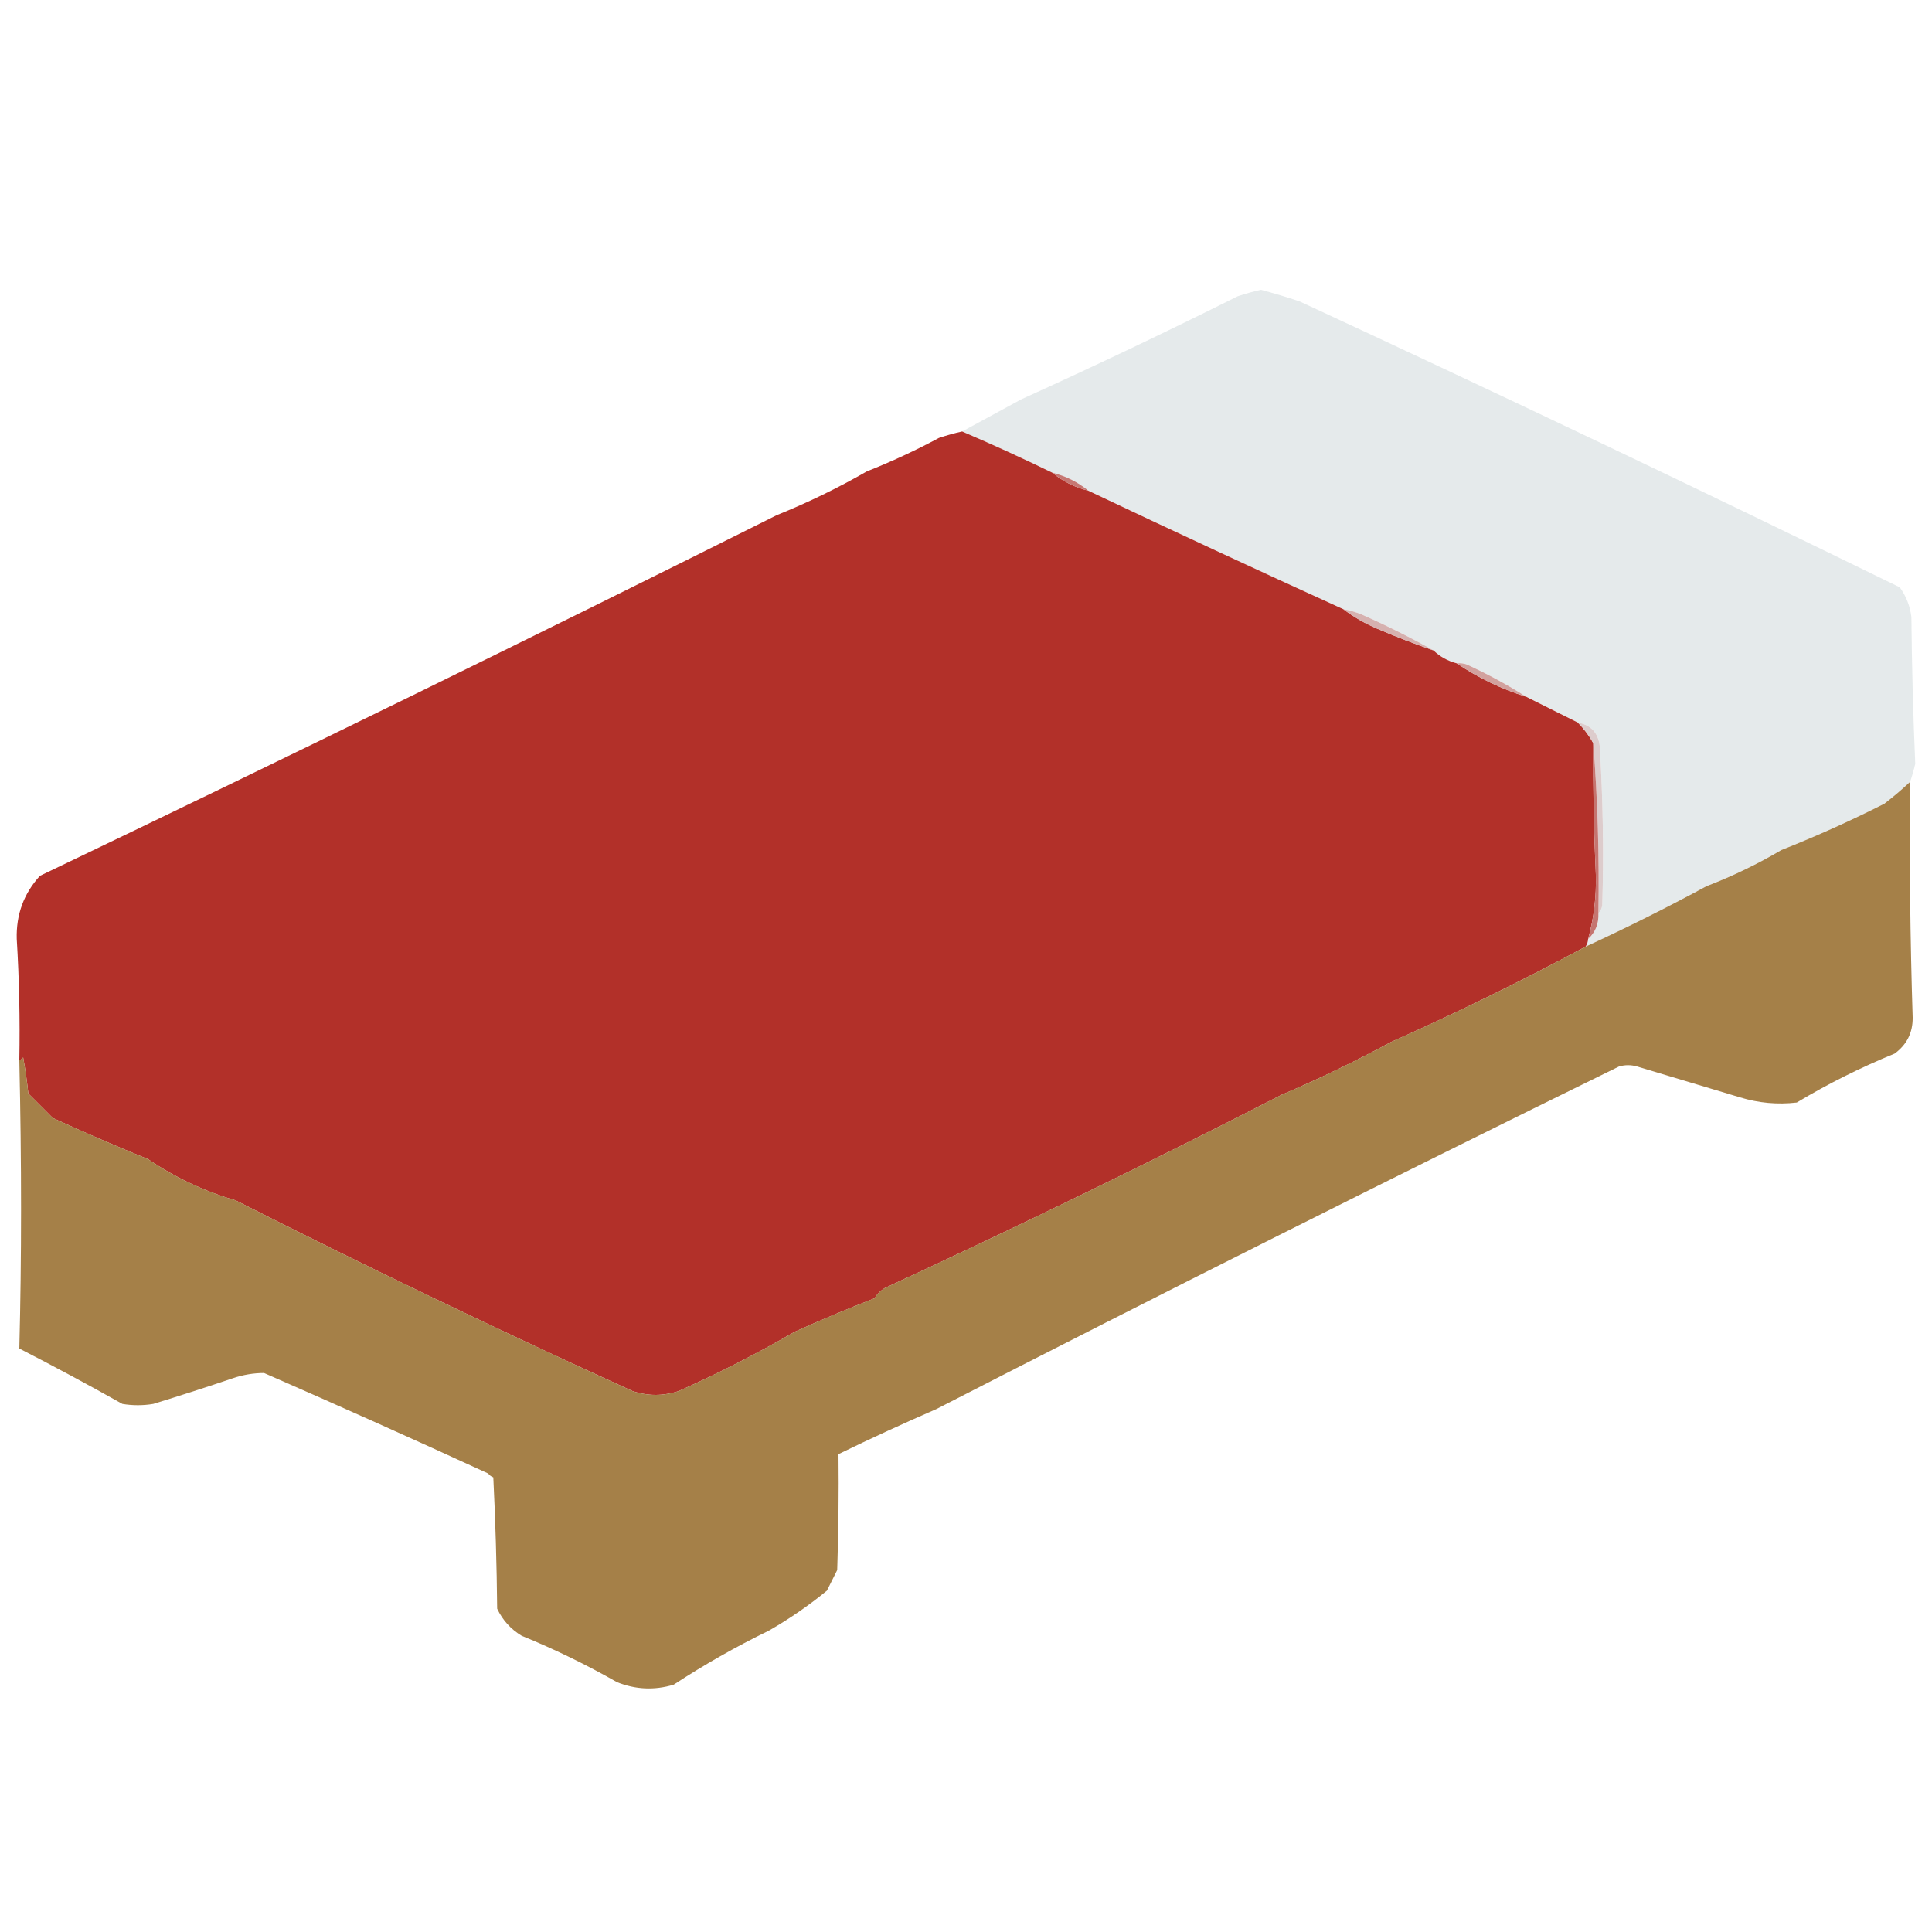 <?xml version="1.0" encoding="UTF-8"?>
<!DOCTYPE svg PUBLIC "-//W3C//DTD SVG 1.1//EN" "http://www.w3.org/Graphics/SVG/1.1/DTD/svg11.dtd">
<svg xmlns="http://www.w3.org/2000/svg" version="1.1" width="750px" height="750px" style="shape-rendering:geometricPrecision; text-rendering:geometricPrecision; image-rendering:optimizeQuality; fill-rule:evenodd; clip-rule:evenodd" xmlns:xlink="http://www.w3.org/1999/xlink">
<g><path style="opacity:0.988" fill="#e4e9ea" d="M 741.5,303.5 C 738.378,306.446 735.044,309.279 731.5,312C 718.497,318.594 705.164,324.594 691.5,330C 682.189,335.489 672.523,340.156 662.5,344C 647.167,352.292 631.501,360.125 615.5,367.5C 616.11,366.609 616.443,365.609 616.5,364.5C 619.331,361.912 620.665,358.579 620.5,354.5C 621.268,353.737 621.768,352.737 622,351.5C 622.607,330.821 622.273,310.154 621,289.5C 620.362,284.41 617.528,281.41 612.5,280.5C 605.868,277.184 599.201,273.85 592.5,270.5C 585.247,265.868 577.58,261.701 569.5,258C 568.207,257.51 566.873,257.343 565.5,257.5C 562.008,256.59 559.008,254.924 556.5,252.5C 547.434,247.403 538.101,242.736 528.5,238.5C 526.223,237.579 523.89,236.913 521.5,236.5C 488.329,221.413 455.329,206.079 422.5,190.5C 418.431,187.132 413.764,184.799 408.5,183.5C 396.829,177.825 385.162,172.492 373.5,167.5C 381.073,163.376 388.74,159.21 396.5,155C 424.712,142.228 452.712,128.895 480.5,115C 483.456,114.011 486.456,113.178 489.5,112.5C 494.557,113.847 499.557,115.347 504.5,117C 582.562,153.198 660.228,190.198 737.5,228C 739.976,231.452 741.476,235.285 742,239.5C 742.179,258.544 742.679,277.544 743.5,296.5C 742.933,298.982 742.266,301.316 741.5,303.5 Z"/></g>
<g><path style="opacity:0.998" fill="#b23029" d="M 373.5,167.5 C 385.162,172.492 396.829,177.825 408.5,183.5C 412.569,186.868 417.236,189.201 422.5,190.5C 455.329,206.079 488.329,221.413 521.5,236.5C 525.443,239.478 529.777,241.978 534.5,244C 541.73,247.115 549.063,249.949 556.5,252.5C 559.008,254.924 562.008,256.59 565.5,257.5C 573.809,263.111 582.809,267.444 592.5,270.5C 599.201,273.85 605.868,277.184 612.5,280.5C 614.885,282.884 616.885,285.55 618.5,288.5C 618.372,305.509 618.705,322.509 619.5,339.5C 619.743,348.097 618.743,356.431 616.5,364.5C 616.443,365.609 616.11,366.609 615.5,367.5C 590.942,380.694 565.775,393.028 540,404.5C 526.178,411.994 512.011,418.827 497.5,425C 446.739,451.046 395.406,476.046 343.5,500C 341.833,501 340.5,502.333 339.5,504C 329.082,508.04 318.749,512.373 308.5,517C 293.801,525.515 278.801,533.182 263.5,540C 257.5,542 251.5,542 245.5,540C 193.682,516.425 142.348,491.758 91.5,466C 79.316,462.456 67.983,457.122 57.5,450C 45.01,444.919 32.676,439.585 20.5,434C 17.333,430.833 14.167,427.667 11,424.5C 10.497,419.81 9.83,415.143 9,410.5C 8.617,411.056 8.117,411.389 7.5,411.5C 7.787,395.811 7.454,380.145 6.5,364.5C 6.23,355.045 9.23,346.879 15.5,340C 111.426,294.055 206.759,247.388 301.5,200C 313.565,195.134 325.231,189.468 336.5,183C 346.104,179.197 355.438,174.864 364.5,170C 367.474,169.007 370.474,168.174 373.5,167.5 Z"/></g>
<g><path style="opacity:1" fill="#c67873" d="M 408.5,183.5 C 413.764,184.799 418.431,187.132 422.5,190.5C 417.236,189.201 412.569,186.868 408.5,183.5 Z"/></g>
<g><path style="opacity:1" fill="#d6b1af" d="M 521.5,236.5 C 523.89,236.913 526.223,237.579 528.5,238.5C 538.101,242.736 547.434,247.403 556.5,252.5C 549.063,249.949 541.73,247.115 534.5,244C 529.777,241.978 525.443,239.478 521.5,236.5 Z"/></g>
<g><path style="opacity:1" fill="#d2a19e" d="M 565.5,257.5 C 566.873,257.343 568.207,257.51 569.5,258C 577.58,261.701 585.247,265.868 592.5,270.5C 582.809,267.444 573.809,263.111 565.5,257.5 Z"/></g>
<g><path style="opacity:0.982" fill="#a47e45" d="M 741.5,303.5 C 741.201,334.014 741.535,364.514 742.5,395C 742.564,400.872 740.231,405.538 735.5,409C 722.29,414.394 709.623,420.727 697.5,428C 690.032,428.861 682.699,428.195 675.5,426C 662.144,421.995 648.811,417.995 635.5,414C 633.167,413.333 630.833,413.333 628.5,414C 539.763,457.535 451.43,501.868 363.5,547C 350.651,552.594 337.984,558.427 325.5,564.5C 325.667,579.504 325.5,594.504 325,609.5C 323.701,612.147 322.368,614.814 321,617.5C 313.935,623.284 306.435,628.45 298.5,633C 285.679,639.241 273.346,646.241 261.5,654C 254.031,656.228 246.698,655.895 239.5,653C 227.565,646.199 215.232,640.199 202.5,635C 198.281,632.448 195.114,628.948 193,624.5C 192.833,607.49 192.333,590.49 191.5,573.5C 190.692,573.192 190.025,572.692 189.5,572C 160.618,558.726 131.618,545.726 102.5,533C 98.446,533.009 94.446,533.676 90.5,535C 80.214,538.488 69.881,541.821 59.5,545C 55.5,545.667 51.5,545.667 47.5,545C 34.263,537.55 20.929,530.383 7.5,523.5C 8.396,488.713 8.396,451.38 7.5,411.5C 8.117,411.389 8.617,411.056 9,410.5C 9.83,415.143 10.497,419.81 11,424.5C 14.167,427.667 17.333,430.833 20.5,434C 32.676,439.585 45.01,444.919 57.5,450C 67.983,457.122 79.316,462.456 91.5,466C 142.348,491.758 193.682,516.425 245.5,540C 251.5,542 257.5,542 263.5,540C 278.801,533.182 293.801,525.515 308.5,517C 318.749,512.373 329.082,508.04 339.5,504C 340.5,502.333 341.833,501 343.5,500C 395.406,476.046 446.739,451.046 497.5,425C 512.011,418.827 526.178,411.994 540,404.5C 565.775,393.028 590.942,380.694 615.5,367.5C 631.501,360.125 647.167,352.292 662.5,344C 672.523,340.156 682.189,335.489 691.5,330C 705.164,324.594 718.497,318.594 731.5,312C 735.044,309.279 738.378,306.446 741.5,303.5 Z"/></g>
<g><path style="opacity:1" fill="#ddcccc" d="M 612.5,280.5 C 617.528,281.41 620.362,284.41 621,289.5C 622.273,310.154 622.607,330.821 622,351.5C 621.768,352.737 621.268,353.737 620.5,354.5C 620.874,332.309 620.207,310.309 618.5,288.5C 616.885,285.55 614.885,282.884 612.5,280.5 Z"/></g>
<g><path style="opacity:1" fill="#c57570" d="M 618.5,288.5 C 620.207,310.309 620.874,332.309 620.5,354.5C 620.665,358.579 619.331,361.912 616.5,364.5C 618.743,356.431 619.743,348.097 619.5,339.5C 618.705,322.509 618.372,305.509 618.5,288.5 Z"/></g>
<g><path style="opacity:0.004" fill="#000000" d="M 6.5,511.5 C 7.833,512.167 7.833,512.167 6.5,511.5 Z"/></g>
</svg>

